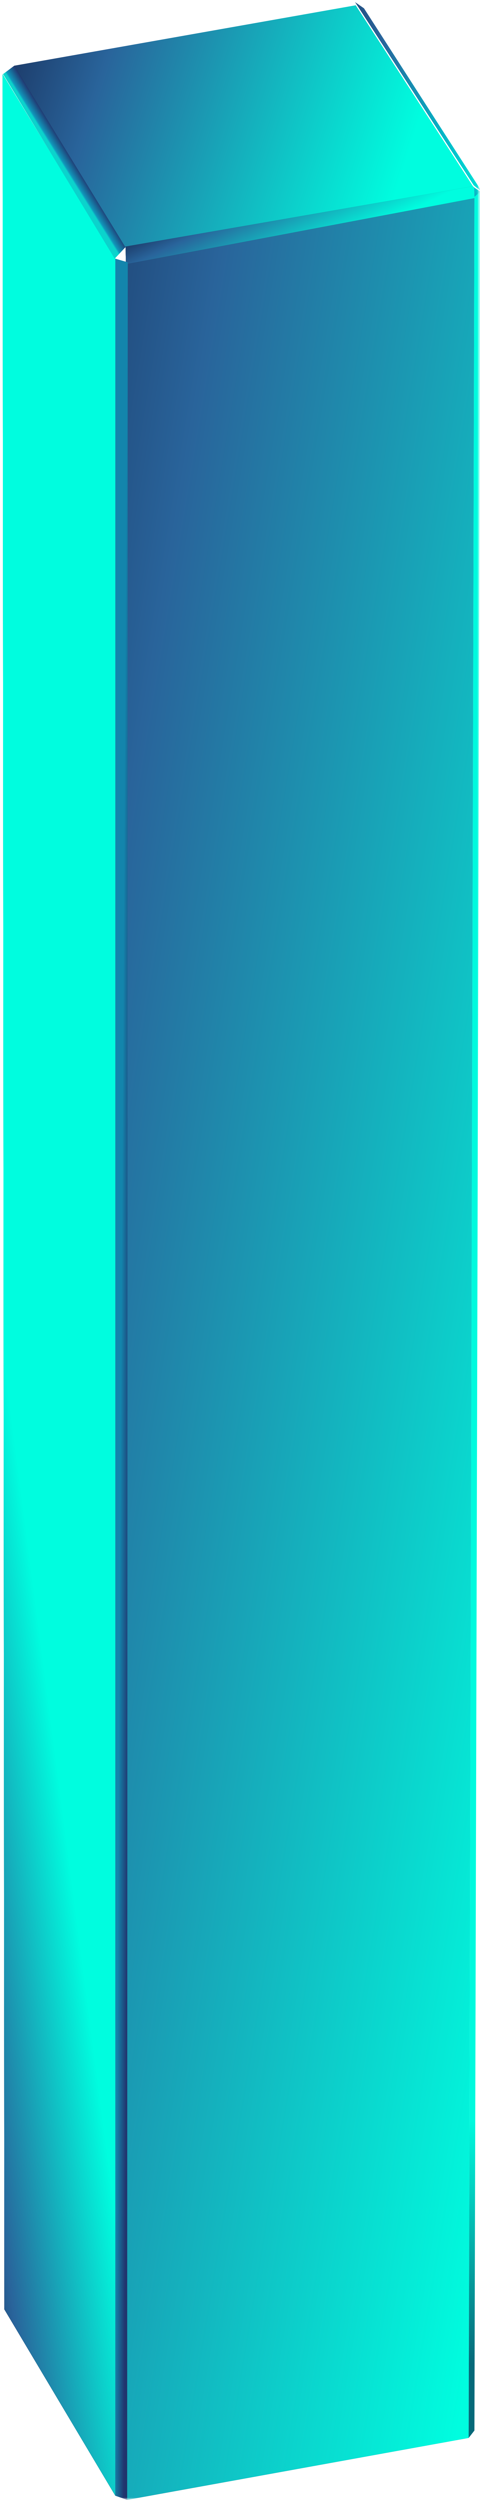 <svg width="86" height="447" viewBox="0 0 86 447" fill="none" xmlns="http://www.w3.org/2000/svg">
<mask id="mask0_550_3" style="mask-type:alpha" maskUnits="userSpaceOnUse" x="0" y="0" width="86" height="447">
<rect width="86" height="447" fill="#C4C4C4"/>
</mask>
<g mask="url(#mask0_550_3)">
<mask id="mask1_550_3" style="mask-type:alpha" maskUnits="userSpaceOnUse" x="0" y="0" width="86" height="447">
<rect width="86" height="447" fill="white"/>
</mask>
<g mask="url(#mask1_550_3)">
<path d="M0.464 13.269L0.781 412.918L20.658 446.229L20.665 46.251L0.464 13.269Z" fill="url(#paint0_linear_550_3)"/>
<path d="M0.464 13.269L0.781 412.918L20.658 446.229L20.665 46.251L0.464 13.269Z" fill="black"/>
<path d="M0.464 13.269L0.781 412.918L20.658 446.229L20.665 46.251L0.464 13.269Z" fill="url(#paint1_linear_550_3)"/>
<path d="M0.464 13.269L0.781 412.918L20.658 446.229L20.665 46.251L0.464 13.269Z" fill="url(#paint2_linear_550_3)"/>
<path d="M22.776 446.967L83.966 435.897L85.003 35.187L22.776 46.931L22.776 446.967Z" fill="url(#paint3_linear_550_3)"/>
<path d="M22.776 446.967L83.966 435.897L85.003 35.187L22.776 46.931L22.776 446.967Z" fill="url(#paint4_linear_550_3)"/>
<path d="M0.549 13.25L2.551 11.751L22.708 43.953L20.55 46.251L0.549 13.25Z" fill="url(#paint5_linear_550_3)"/>
<path d="M65.216 1.485L86.372 34.334L84.88 33.138L63.612 0.378L65.216 1.485Z" fill="url(#paint6_linear_550_3)"/>
<path d="M2.549 11.755L63.728 0.949L84.996 33.709L22.826 44.787L2.549 11.755Z" fill="url(#paint7_linear_550_3)"/>
<path d="M2.549 11.755L63.728 0.949L84.996 33.709L22.826 44.787L2.549 11.755Z" fill="url(#paint8_linear_550_3)"/>
<path d="M85.084 33.813L85.167 35.391L22.554 47.249L22.502 44.084L84.5 33.346C84.795 33.295 85.069 33.513 85.084 33.813Z" fill="url(#paint9_linear_550_3)"/>
<path d="M85.084 33.813L85.167 35.391L22.554 47.249L22.502 44.084L84.5 33.346C84.795 33.295 85.069 33.513 85.084 33.813Z" fill="black"/>
<path d="M85.084 33.813L85.167 35.391L22.554 47.249L22.502 44.084L84.5 33.346C84.795 33.295 85.069 33.513 85.084 33.813Z" fill="url(#paint10_linear_550_3)"/>
<path d="M85.084 33.813L85.167 35.391L22.554 47.249L22.502 44.084L84.5 33.346C84.795 33.295 85.069 33.513 85.084 33.813Z" fill="url(#paint11_linear_550_3)"/>
<path d="M84.953 33.529L85.055 36.251L86.055 34.25L84.953 33.529Z" fill="#C4C4C4"/>
<path d="M84.953 33.529L85.055 36.251L86.055 34.25L84.953 33.529Z" fill="url(#paint12_linear_550_3)"/>
<path d="M85.002 35.198L86.055 34.251L85.002 434.57L83.969 435.897L85.002 35.198Z" fill="url(#paint13_linear_550_3)"/>
<path d="M20.664 446.232L22.781 446.97L22.893 46.901L20.664 46.251L20.664 446.232Z" fill="url(#paint14_linear_550_3)"/>
</g>
</g>
<defs>
<linearGradient id="paint0_linear_550_3" x1="-10.713" y1="445.557" x2="32.737" y2="434.679" gradientUnits="userSpaceOnUse">
<stop offset="0.137" stop-color="#161920" stop-opacity="0"/>
<stop offset="0.375" stop-color="#1E232E" stop-opacity="0.58"/>
<stop offset="0.547" stop-color="#22356F" stop-opacity="0.6"/>
<stop offset="0.766" stop-color="#1097BB" stop-opacity="0.68"/>
<stop offset="1" stop-color="#00FFE0"/>
</linearGradient>
<linearGradient id="paint1_linear_550_3" x1="7.556" y1="445.365" x2="40.977" y2="433.409" gradientUnits="userSpaceOnUse">
<stop stop-color="#010611"/>
<stop offset="0.225" stop-color="#162650"/>
<stop offset="0.464" stop-color="#29649B"/>
<stop offset="1" stop-color="#00FDDF"/>
</linearGradient>
<linearGradient id="paint2_linear_550_3" x1="-31.86" y1="287.474" x2="5.88" y2="282.554" gradientUnits="userSpaceOnUse">
<stop stop-color="#010611"/>
<stop offset="0.225" stop-color="#162650"/>
<stop offset="0.464" stop-color="#29649B"/>
<stop offset="1" stop-color="#00FDDF"/>
</linearGradient>
<linearGradient id="paint3_linear_550_3" x1="22.772" y1="446.393" x2="85.05" y2="379.941" gradientUnits="userSpaceOnUse">
<stop stop-color="#010611"/>
<stop offset="0.225" stop-color="#162650"/>
<stop offset="0.464" stop-color="#29649B"/>
<stop offset="1" stop-color="#00FDDF"/>
</linearGradient>
<linearGradient id="paint4_linear_550_3" x1="-89.949" y1="263.251" x2="105.226" y2="295.818" gradientUnits="userSpaceOnUse">
<stop stop-color="#010611"/>
<stop offset="0.225" stop-color="#162650"/>
<stop offset="0.464" stop-color="#29649B"/>
<stop offset="1" stop-color="#00FDDF"/>
</linearGradient>
<linearGradient id="paint5_linear_550_3" x1="7.51" y1="19.602" x2="4.987" y2="21.181" gradientUnits="userSpaceOnUse">
<stop stop-color="#22356F"/>
<stop offset="0.599" stop-color="#1097BB"/>
<stop offset="0.695" stop-color="#0BD3CC"/>
</linearGradient>
<linearGradient id="paint6_linear_550_3" x1="58.914" y1="51.209" x2="90.232" y2="41.045" gradientUnits="userSpaceOnUse">
<stop stop-color="#010611"/>
<stop offset="0.482" stop-color="#162650"/>
<stop offset="0.688" stop-color="#29649B"/>
<stop offset="0.864" stop-color="#00BECB"/>
<stop offset="1" stop-color="#00FDDF"/>
</linearGradient>
<linearGradient id="paint7_linear_550_3" x1="5.637" y1="38.54" x2="70.397" y2="-5.058" gradientUnits="userSpaceOnUse">
<stop stop-color="#010611"/>
<stop offset="0.225" stop-color="#162650"/>
<stop offset="0.464" stop-color="#29649B"/>
<stop offset="1" stop-color="#00FDDF"/>
</linearGradient>
<linearGradient id="paint8_linear_550_3" x1="-24.03" y1="-15.232" x2="76.507" y2="17.134" gradientUnits="userSpaceOnUse">
<stop stop-color="#010611"/>
<stop offset="0.225" stop-color="#162650"/>
<stop offset="0.464" stop-color="#29649B"/>
<stop offset="1" stop-color="#00FDDF"/>
</linearGradient>
<linearGradient id="paint9_linear_550_3" x1="-22.836" y1="57.484" x2="-13.144" y2="11.269" gradientUnits="userSpaceOnUse">
<stop offset="0.137" stop-color="#161920" stop-opacity="0"/>
<stop offset="0.375" stop-color="#1E232E" stop-opacity="0.58"/>
<stop offset="0.547" stop-color="#22356F" stop-opacity="0.6"/>
<stop offset="0.766" stop-color="#1097BB" stop-opacity="0.68"/>
<stop offset="1" stop-color="#00FFE0"/>
</linearGradient>
<linearGradient id="paint10_linear_550_3" x1="4.951" y1="52.066" x2="6.267" y2="30.182" gradientUnits="userSpaceOnUse">
<stop stop-color="#010611"/>
<stop offset="0.225" stop-color="#162650"/>
<stop offset="0.464" stop-color="#29649B"/>
<stop offset="1" stop-color="#00FDDF"/>
</linearGradient>
<linearGradient id="paint11_linear_550_3" x1="5.144" y1="44.096" x2="14.866" y2="64.97" gradientUnits="userSpaceOnUse">
<stop stop-color="#010611"/>
<stop offset="0.225" stop-color="#162650"/>
<stop offset="0.464" stop-color="#29649B"/>
<stop offset="1" stop-color="#00FDDF"/>
</linearGradient>
<linearGradient id="paint12_linear_550_3" x1="84.521" y1="34.661" x2="86.702" y2="34.03" gradientUnits="userSpaceOnUse">
<stop stop-color="#1097BB" stop-opacity="0.68"/>
<stop offset="0" stop-color="#1097BB"/>
<stop offset="1" stop-color="#00FFE0"/>
</linearGradient>
<linearGradient id="paint13_linear_550_3" x1="84.488" y1="435.79" x2="86.238" y2="379.253" gradientUnits="userSpaceOnUse">
<stop offset="0.233" stop-color="#066979"/>
<stop offset="1" stop-color="#00FADE"/>
</linearGradient>
<linearGradient id="paint14_linear_550_3" x1="20.586" y1="419.87" x2="23.686" y2="419.889" gradientUnits="userSpaceOnUse">
<stop stop-color="#1385AC"/>
<stop offset="0.559" stop-color="#21366F"/>
<stop offset="1" stop-color="#1D3165"/>
</linearGradient>
</defs>
</svg>
